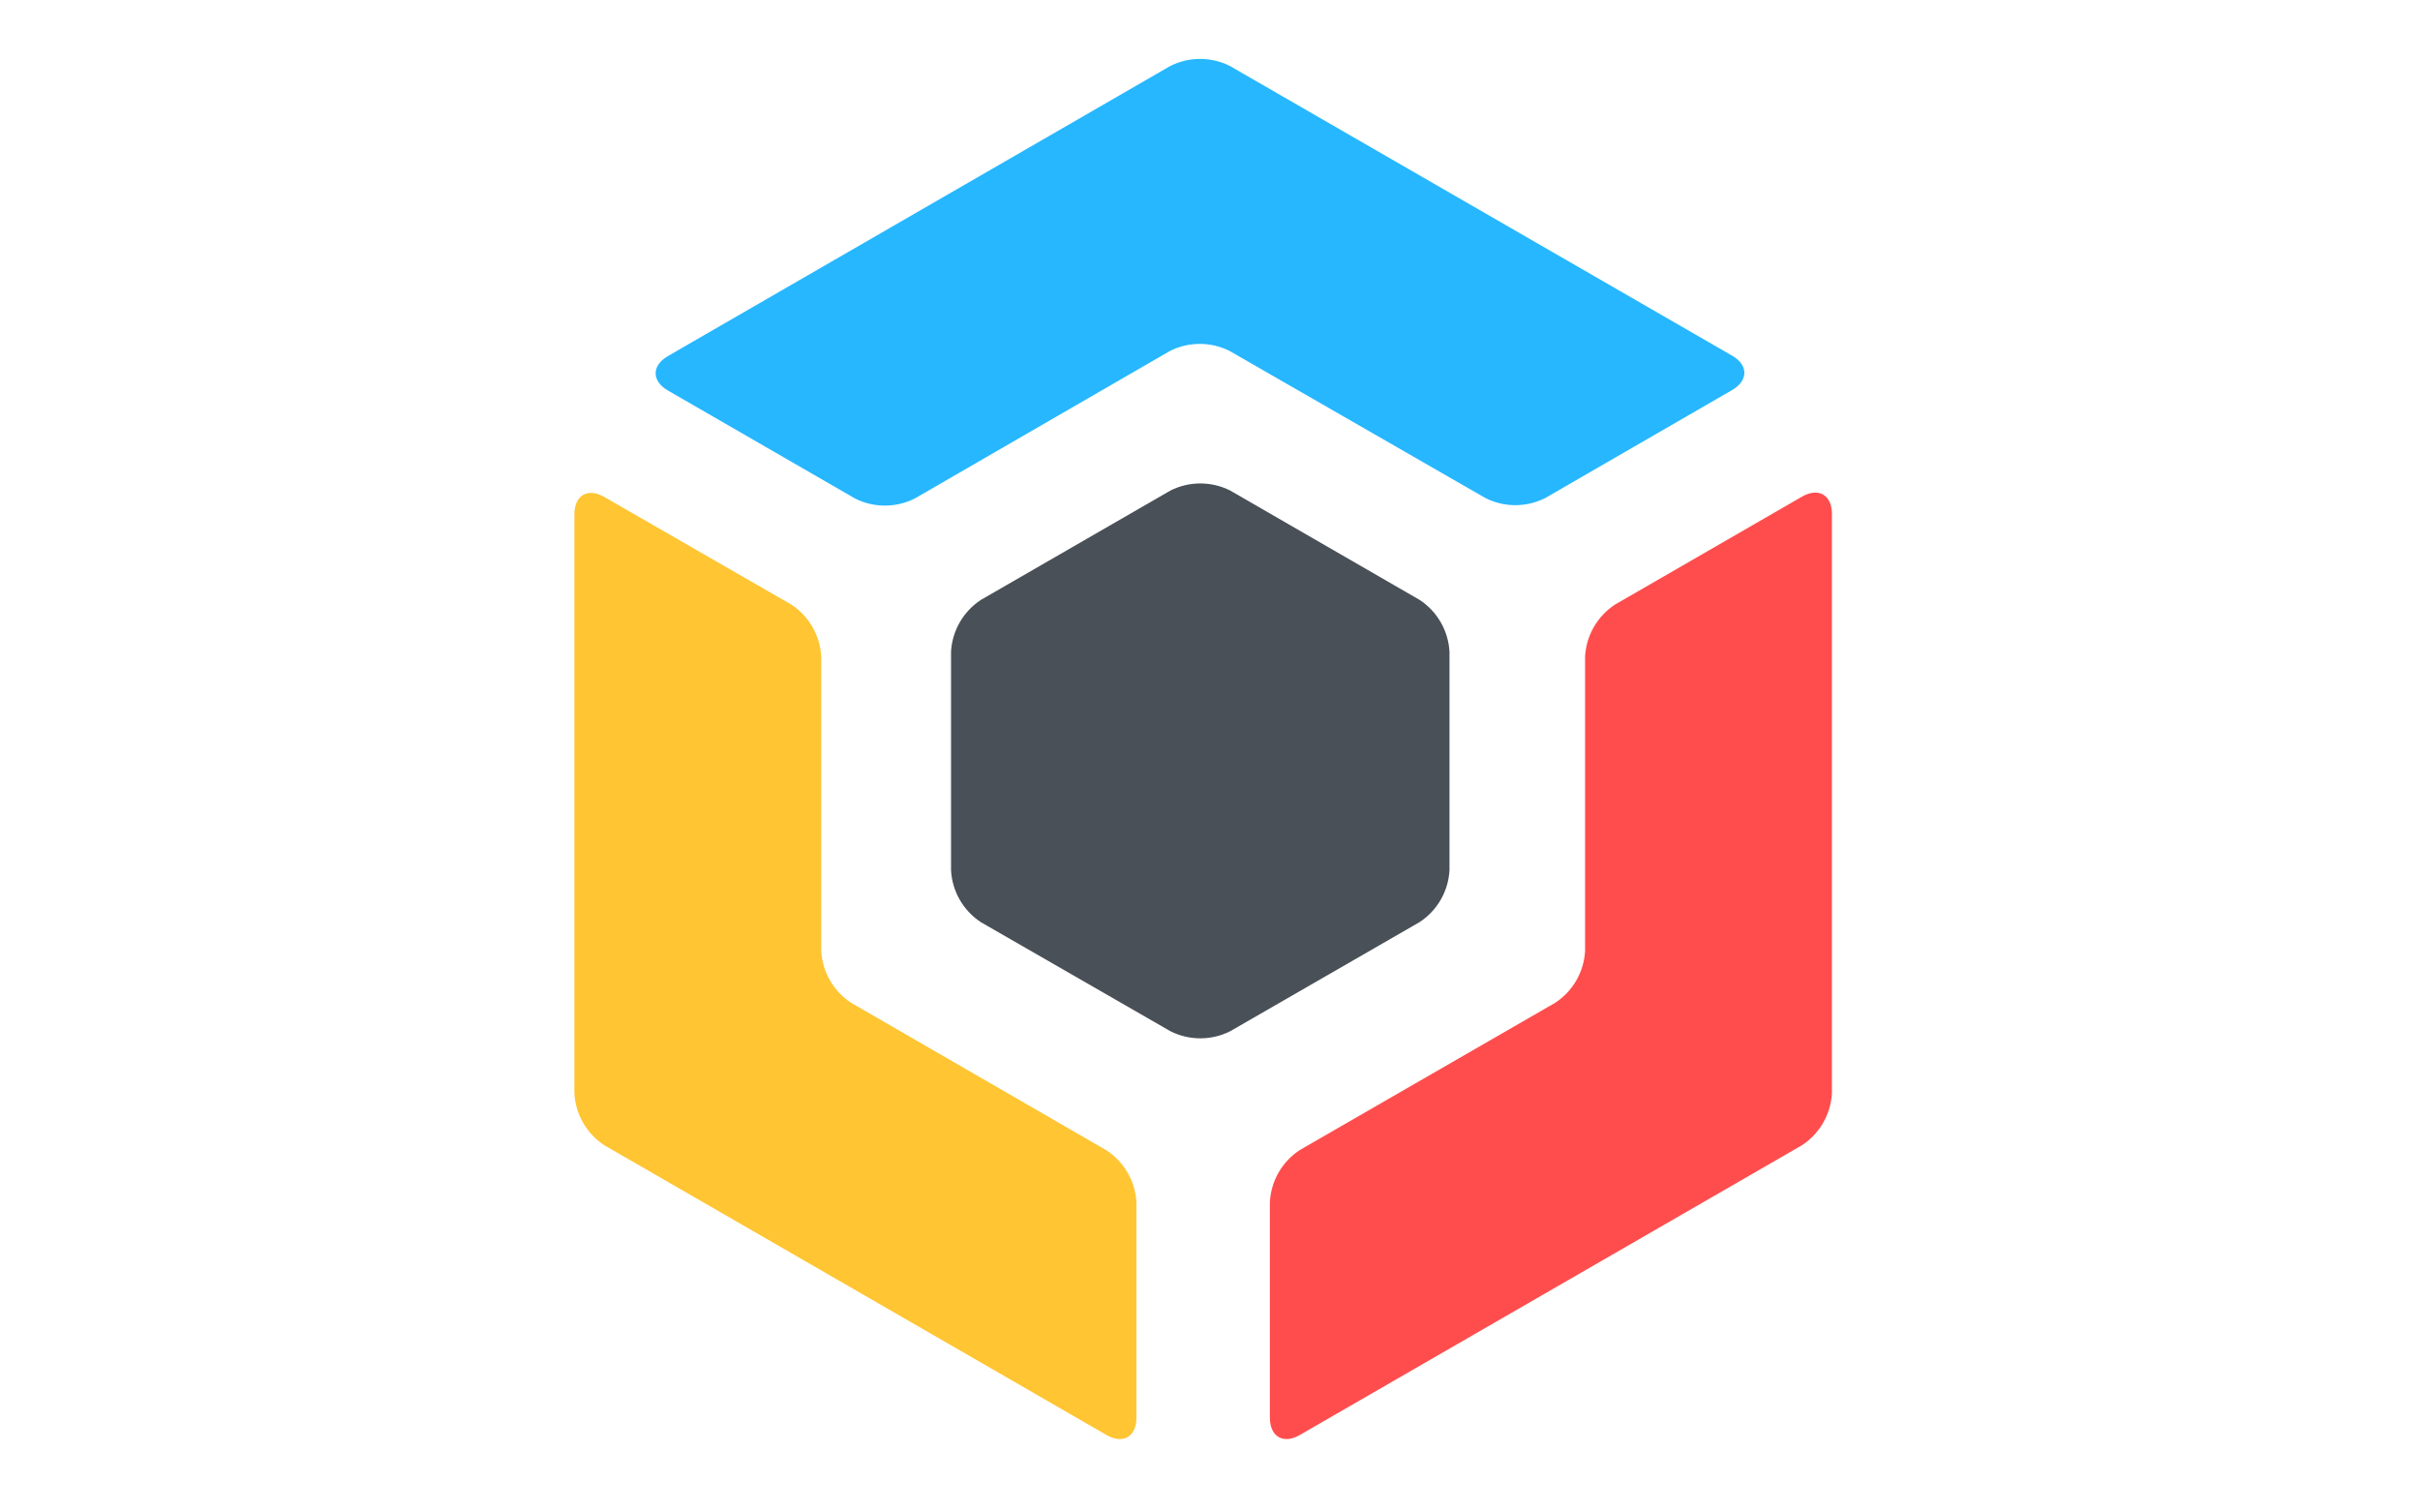 <?xml version="1.0" encoding="utf-8"?>
<!-- Generator: Adobe Illustrator 16.0.3, SVG Export Plug-In . SVG Version: 6.00 Build 0)  -->
<!DOCTYPE svg PUBLIC "-//W3C//DTD SVG 1.1//EN" "http://www.w3.org/Graphics/SVG/1.1/DTD/svg11.dtd">
<svg version="1.1" id="Calque_1" xmlns="http://www.w3.org/2000/svg" xmlns:xlink="http://www.w3.org/1999/xlink" x="0px" y="0px"
	 width="11338.581px" height="7086.609px" viewBox="0 0 11338.581 7086.609" enable-background="new 0 0 11338.581 7086.609"
	 xml:space="preserve">
<path fill="#FFC532" d="M3987.845,4698.525c-82.639-54.078-134.67-144.201-140.179-242.807V3075.462
	c-5.507-98.606-57.537-188.73-140.176-242.808l-876.115-504.141c-77.097-44.555-140.178-8.01-140.178,81.104v2713.447
	c5.508,98.609,57.539,188.732,140.178,242.811L5184.365,6723.6c77.099,44.556,140.179,8.01,140.179-81.104V5632.715
	c-5.509-98.607-57.539-188.734-140.179-242.811L3987.845,4698.525z"/>
<path fill="#26B7FF" d="M6959.622,2333.521c88.148,44.526,192.207,44.526,280.357,0l875.109-505.643
	c77.1-44.558,77.1-117.651,0-161.707L5763.101,309.448c-88.148-44.526-192.207-44.526-280.357,0L3129.756,1668.175
	c-77.099,44.555-77.099,117.648,0,161.704l876.112,505.643c88.147,44.529,192.209,44.529,280.354,0l1195.02-690.876
	c88.167-44.449,192.19-44.449,280.358,0L6959.622,2333.521z"/>
<path fill="#495057" d="M4455.939,3053.435c5.509-98.607,57.54-188.73,140.179-242.808l887.63-512.15
	c88.165-44.449,192.187-44.449,280.354,0l887.127,512.15c82.641,54.077,134.67,144.2,140.18,242.808v1024.303
	c-5.51,98.607-57.539,188.73-140.18,242.807l-887.127,511.148c-88.168,44.449-192.189,44.449-280.354,0l-887.63-510.648
	c-82.639-54.074-134.67-144.201-140.179-242.807V3053.435z"/>
<path fill="#FF4D4D" d="M6090.015,5388.402c-82.635,54.078-134.666,144.203-140.176,242.811v1011.283
	c0,89.113,63.08,125.659,140.176,81.104l2352.994-1357.725c82.578-54.135,134.592-144.227,140.176-242.811V2408.116
	c0-89.112-63.078-125.661-140.176-81.104l-876.115,505.643c-82.578,54.135-134.59,144.227-140.176,242.808v1380.256
	c-5.51,98.605-57.541,188.729-140.182,242.807L6090.015,5388.402z"/>
</svg>
